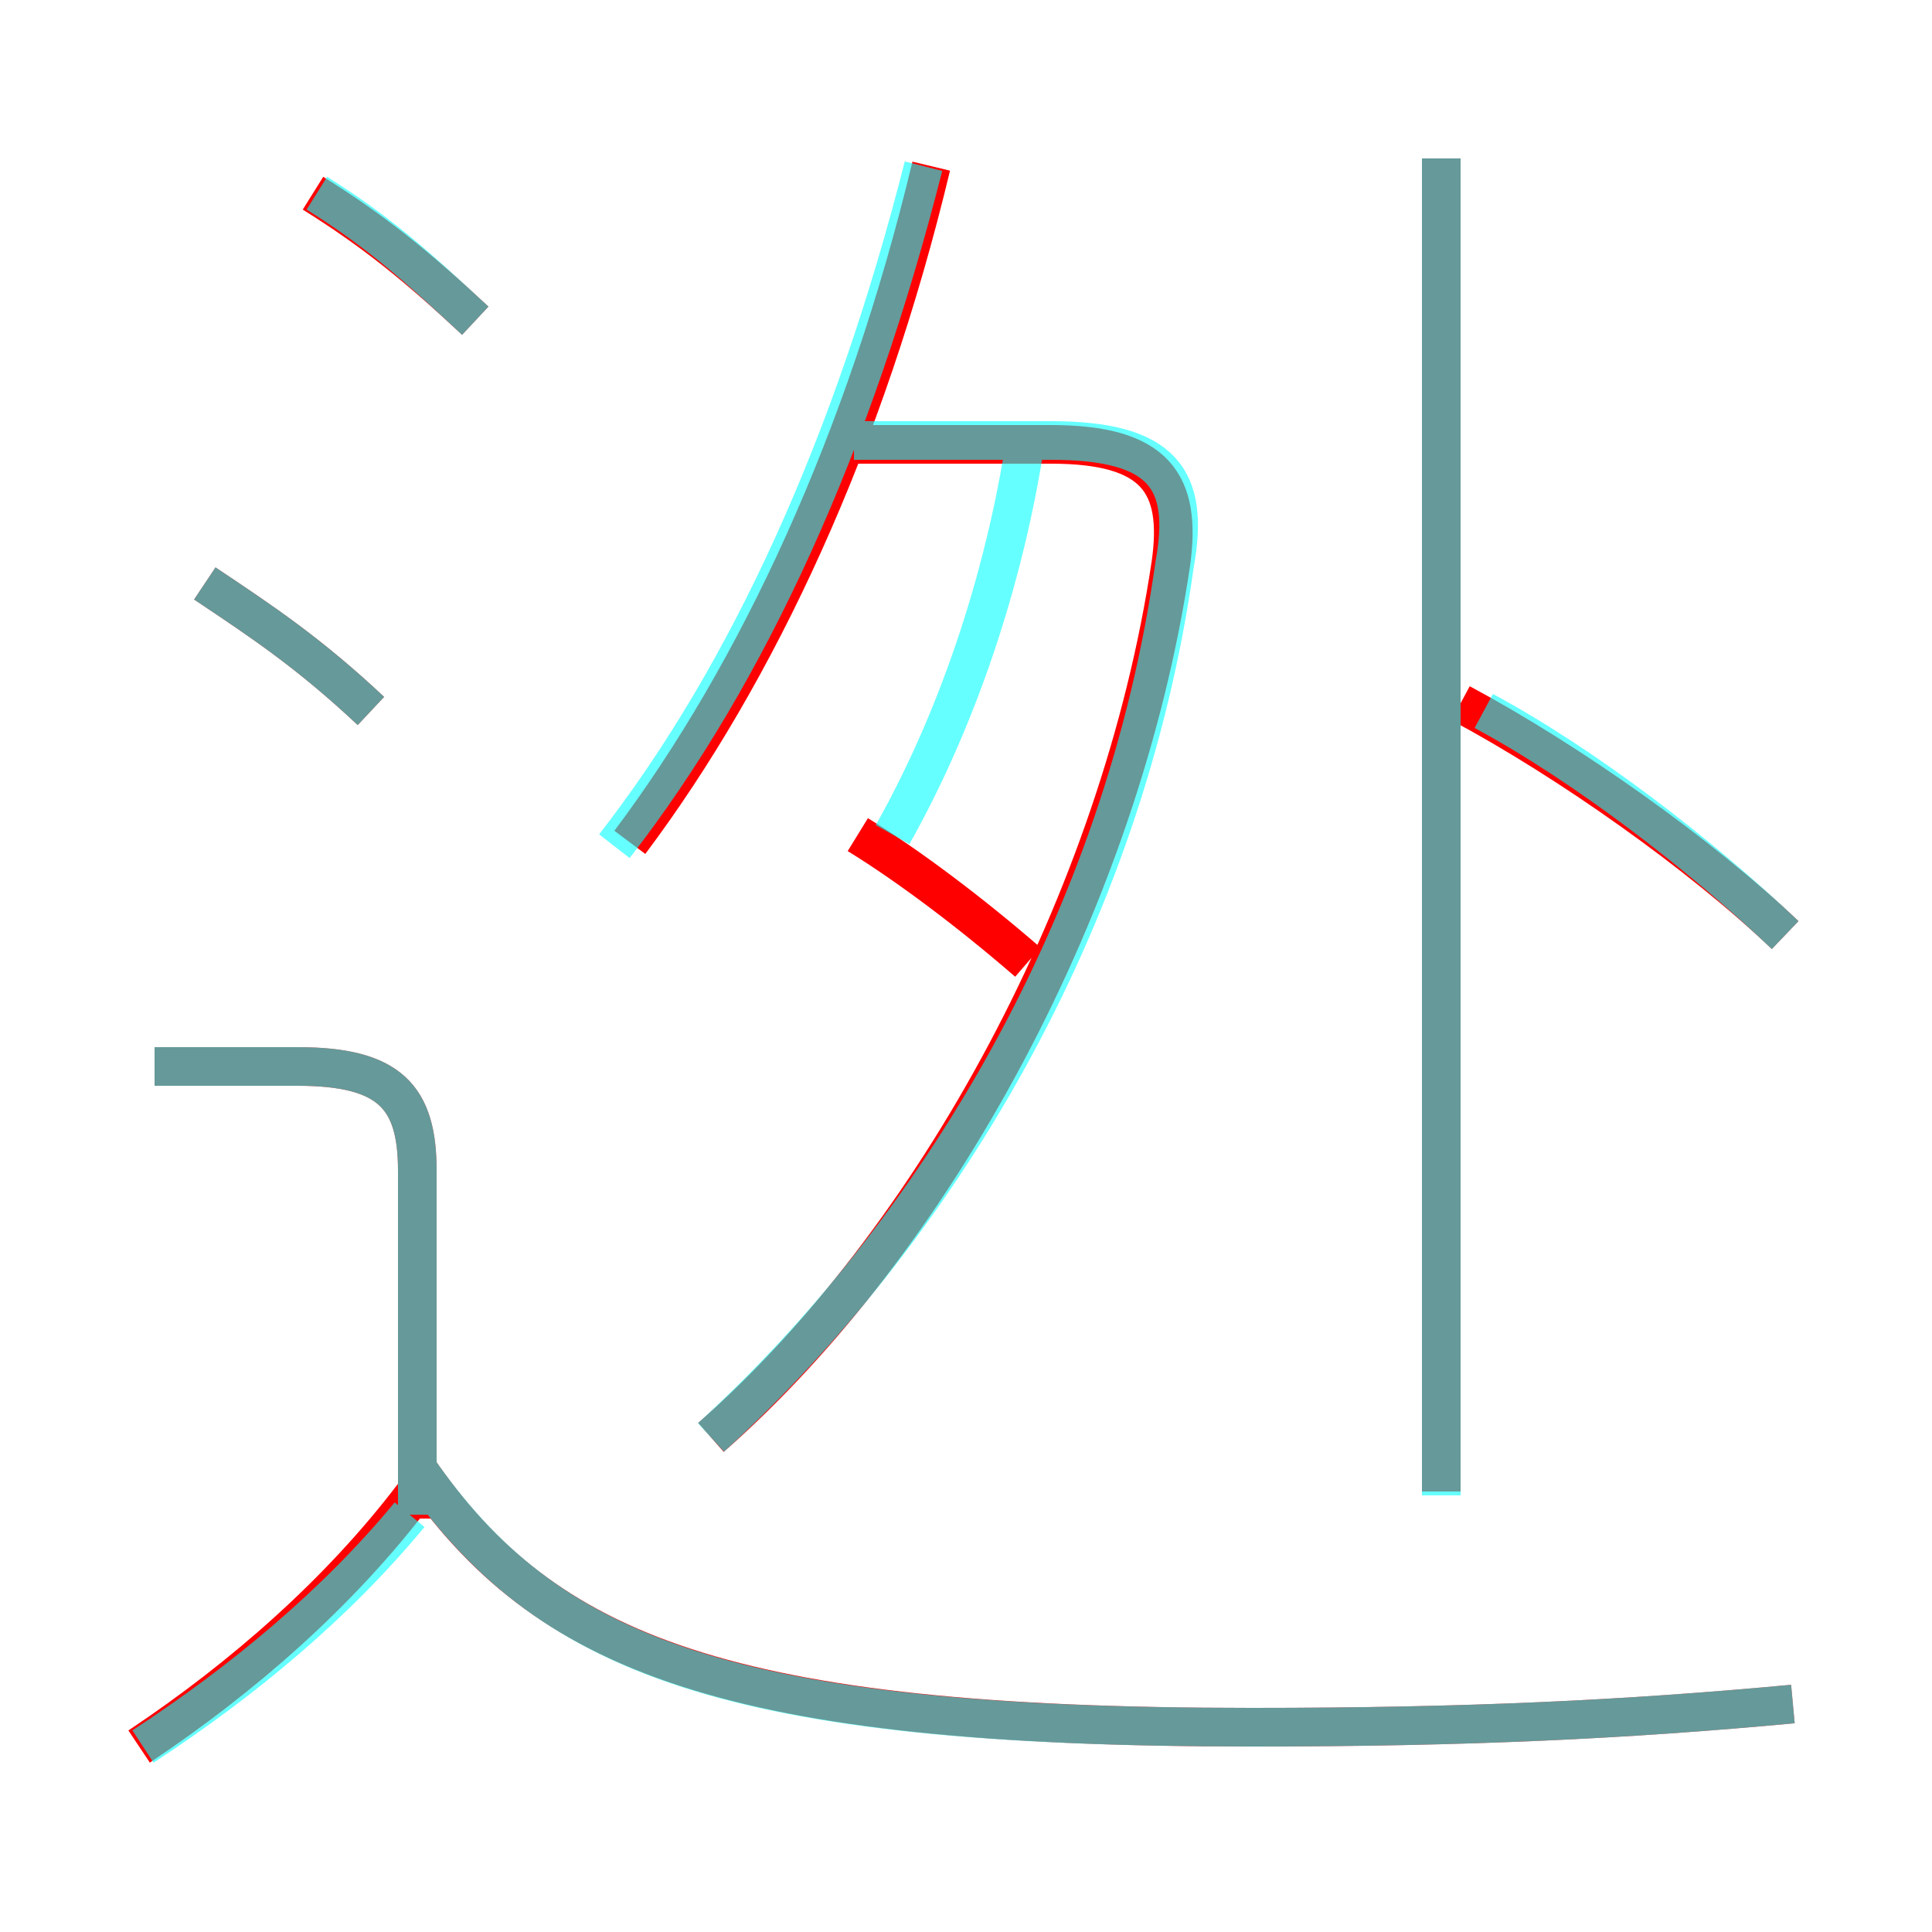 <?xml version='1.0' encoding='utf8'?>
<svg viewBox="0.0 -6.0 50.0 50.0" version="1.1" xmlns="http://www.w3.org/2000/svg">
<rect x="0.0" y="-6.0" width="50.0" height="50.0" fill="#333333" stroke="none"/>
<rect x="-1000" y="-1000" width="2000" height="2000" stroke="white" fill="white"/>
<g style="fill:none;stroke:rgba(255, 0, 0, 1);  stroke-width:1"><path d="M 18.4 -6.8 C 24.2 -11.9 29.0 -20.7 30.3 -29.4 C 30.6 -31.5 29.9 -32.5 27.2 -32.5 L 22.1 -32.5 M 3.6 1.2 C 6.3 -0.6 8.8 -2.8 10.7 -5.3 M 10.8 -4.7 L 10.8 -13.7 C 10.8 -15.6 10.1 -16.4 7.7 -16.4 L 4.0 -16.4 M 46.4 0.1 C 42.1 0.5 38.0 0.7 32.4 0.7 C 18.8 0.7 14.1 -1.2 10.8 -6.0 M 9.6 -25.6 C 8.0 -27.1 6.8 -27.9 5.3 -28.9 M 26.6 -19.1 C 25.1 -20.4 23.5 -21.6 22.2 -22.4 M 12.3 -35.7 C 10.8 -37.1 9.7 -38.0 8.1 -39.0 M 16.3 -22.2 C 19.6 -26.6 22.4 -32.6 24.1 -39.7 M 37.3 -5.4 L 37.3 -39.9 M 46.2 -19.8 C 44.0 -21.9 40.6 -24.3 37.8 -25.8" transform="translate(0.0 38.0)" />
</g>
<g style="fill:none;stroke:rgba(0, 255, 255, 0.6);  stroke-width:1">
<path d="M 46.4 0.1 C 42.1 0.5 38.0 0.7 32.4 0.7 C 18.9 0.7 14.2 -1.1 10.8 -6.0 M 3.7 1.2 C 6.3 -0.5 8.7 -2.5 10.6 -4.8 M 10.8 -4.8 L 10.8 -13.7 C 10.8 -15.6 10.1 -16.4 7.7 -16.4 L 4.0 -16.4 M 9.6 -25.6 C 8.0 -27.1 6.8 -27.9 5.3 -28.9 M 18.4 -6.8 C 24.2 -12.1 29.1 -20.1 30.4 -29.4 C 30.8 -31.6 30.1 -32.6 27.2 -32.6 L 22.1 -32.6 M 12.3 -35.7 C 10.8 -37.1 9.8 -38.0 8.2 -39.0 M 15.9 -22.1 C 19.4 -26.6 22.1 -32.6 23.9 -39.7 M 23.1 -22.4 C 24.9 -25.6 26.1 -29.4 26.6 -33.0 M 46.2 -19.8 C 44.0 -21.9 41.0 -24.2 38.4 -25.6 M 37.3 -39.9 L 37.3 -5.3" transform="translate(0.0 38.0)" />
</g>
</svg>